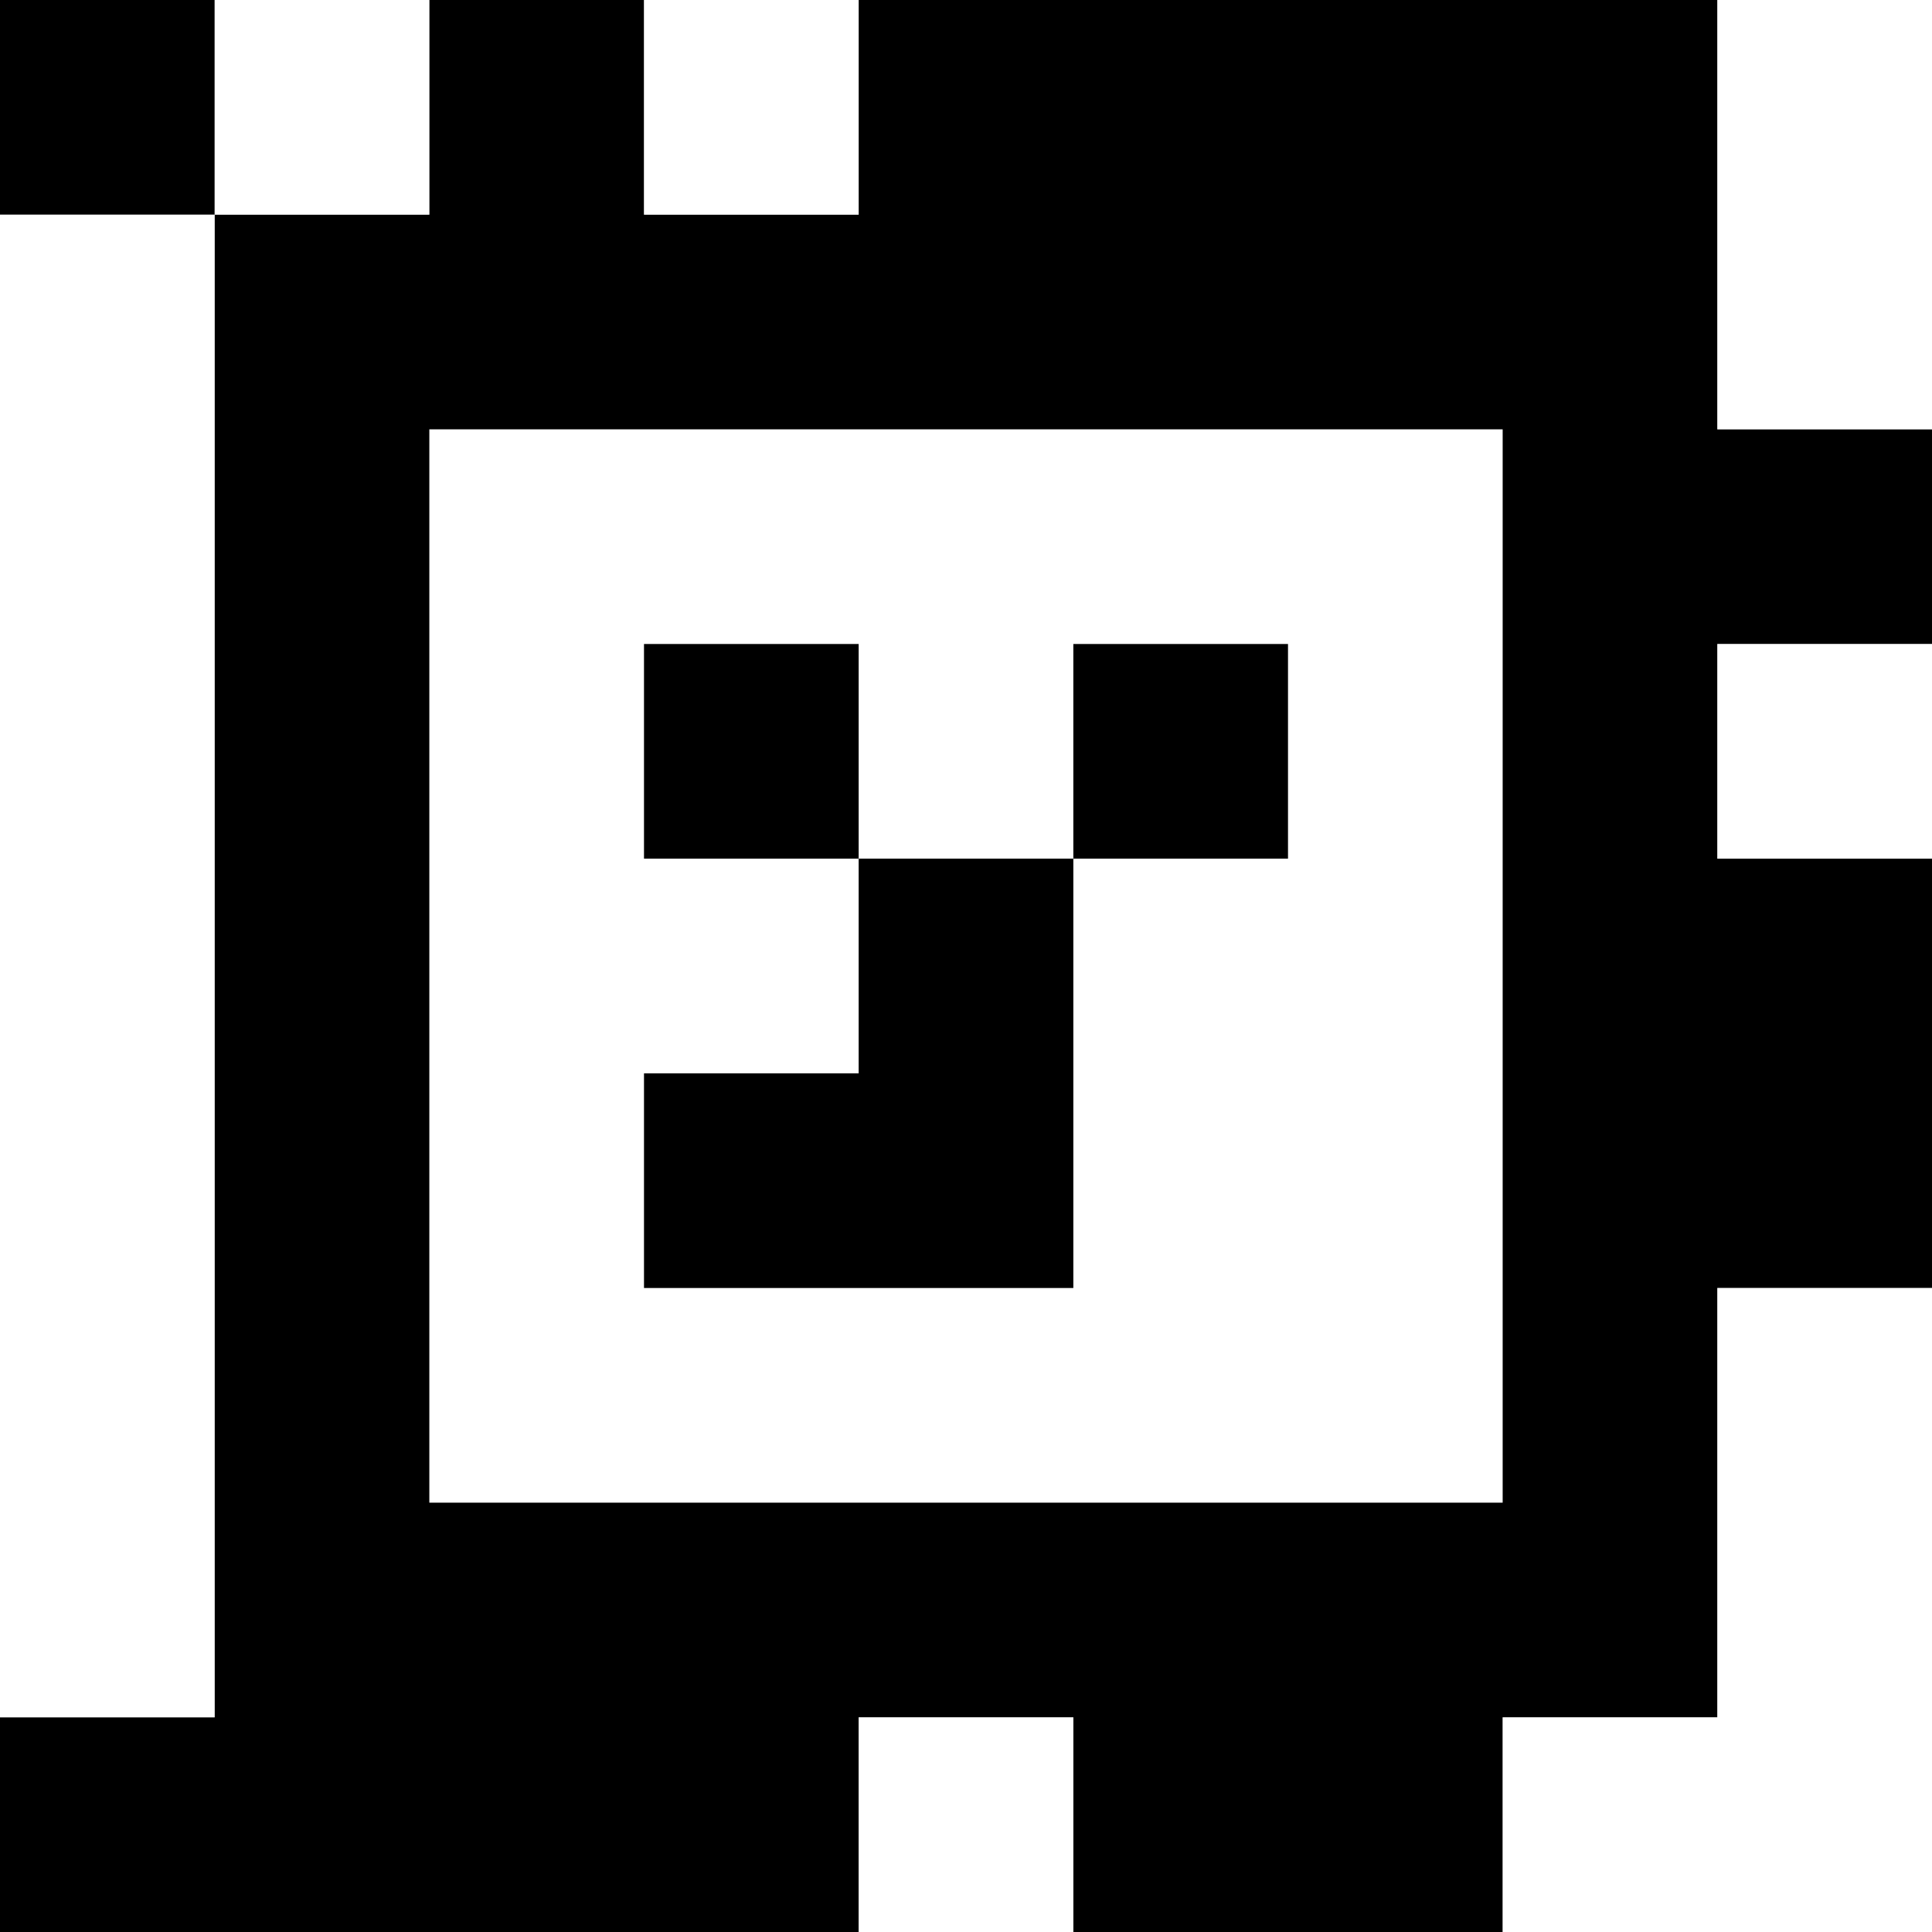 <?xml version="1.0" standalone="yes"?>
<svg xmlns="http://www.w3.org/2000/svg" width="90" height="90">
<rect width="100%" height="100%" fill="#808080" stroke="none"/>
<path style="fill:#000000; stroke:none;" d="M0 0L0 10L10 10L10 80L0 80L0 90L40 90L40 80L50 80L50 90L70 90L70 80L80 80L80 60L90 60L90 40L80 40L80 30L90 30L90 20L80 20L80 0L40 0L40 10L30 10L30 0L20 0L20 10L10 10L10 0L0 0z"/>
<path style="fill:#ffffff; stroke:none;" d="M10 0L10 10L20 10L20 0L10 0M30 0L30 10L40 10L40 0L30 0M80 0L80 20L90 20L90 0L80 0M0 10L0 80L10 80L10 10L0 10M20 20L20 70L70 70L70 20L20 20z"/>
<path style="fill:#000000; stroke:none;" d="M30 30L30 40L40 40L40 50L30 50L30 60L50 60L50 40L60 40L60 30L50 30L50 40L40 40L40 30L30 30z"/>
<path style="fill:#ffffff; stroke:none;" d="M80 30L80 40L90 40L90 30L80 30M80 60L80 80L70 80L70 90L90 90L90 60L80 60M40 80L40 90L50 90L50 80L40 80z"/>
</svg>
